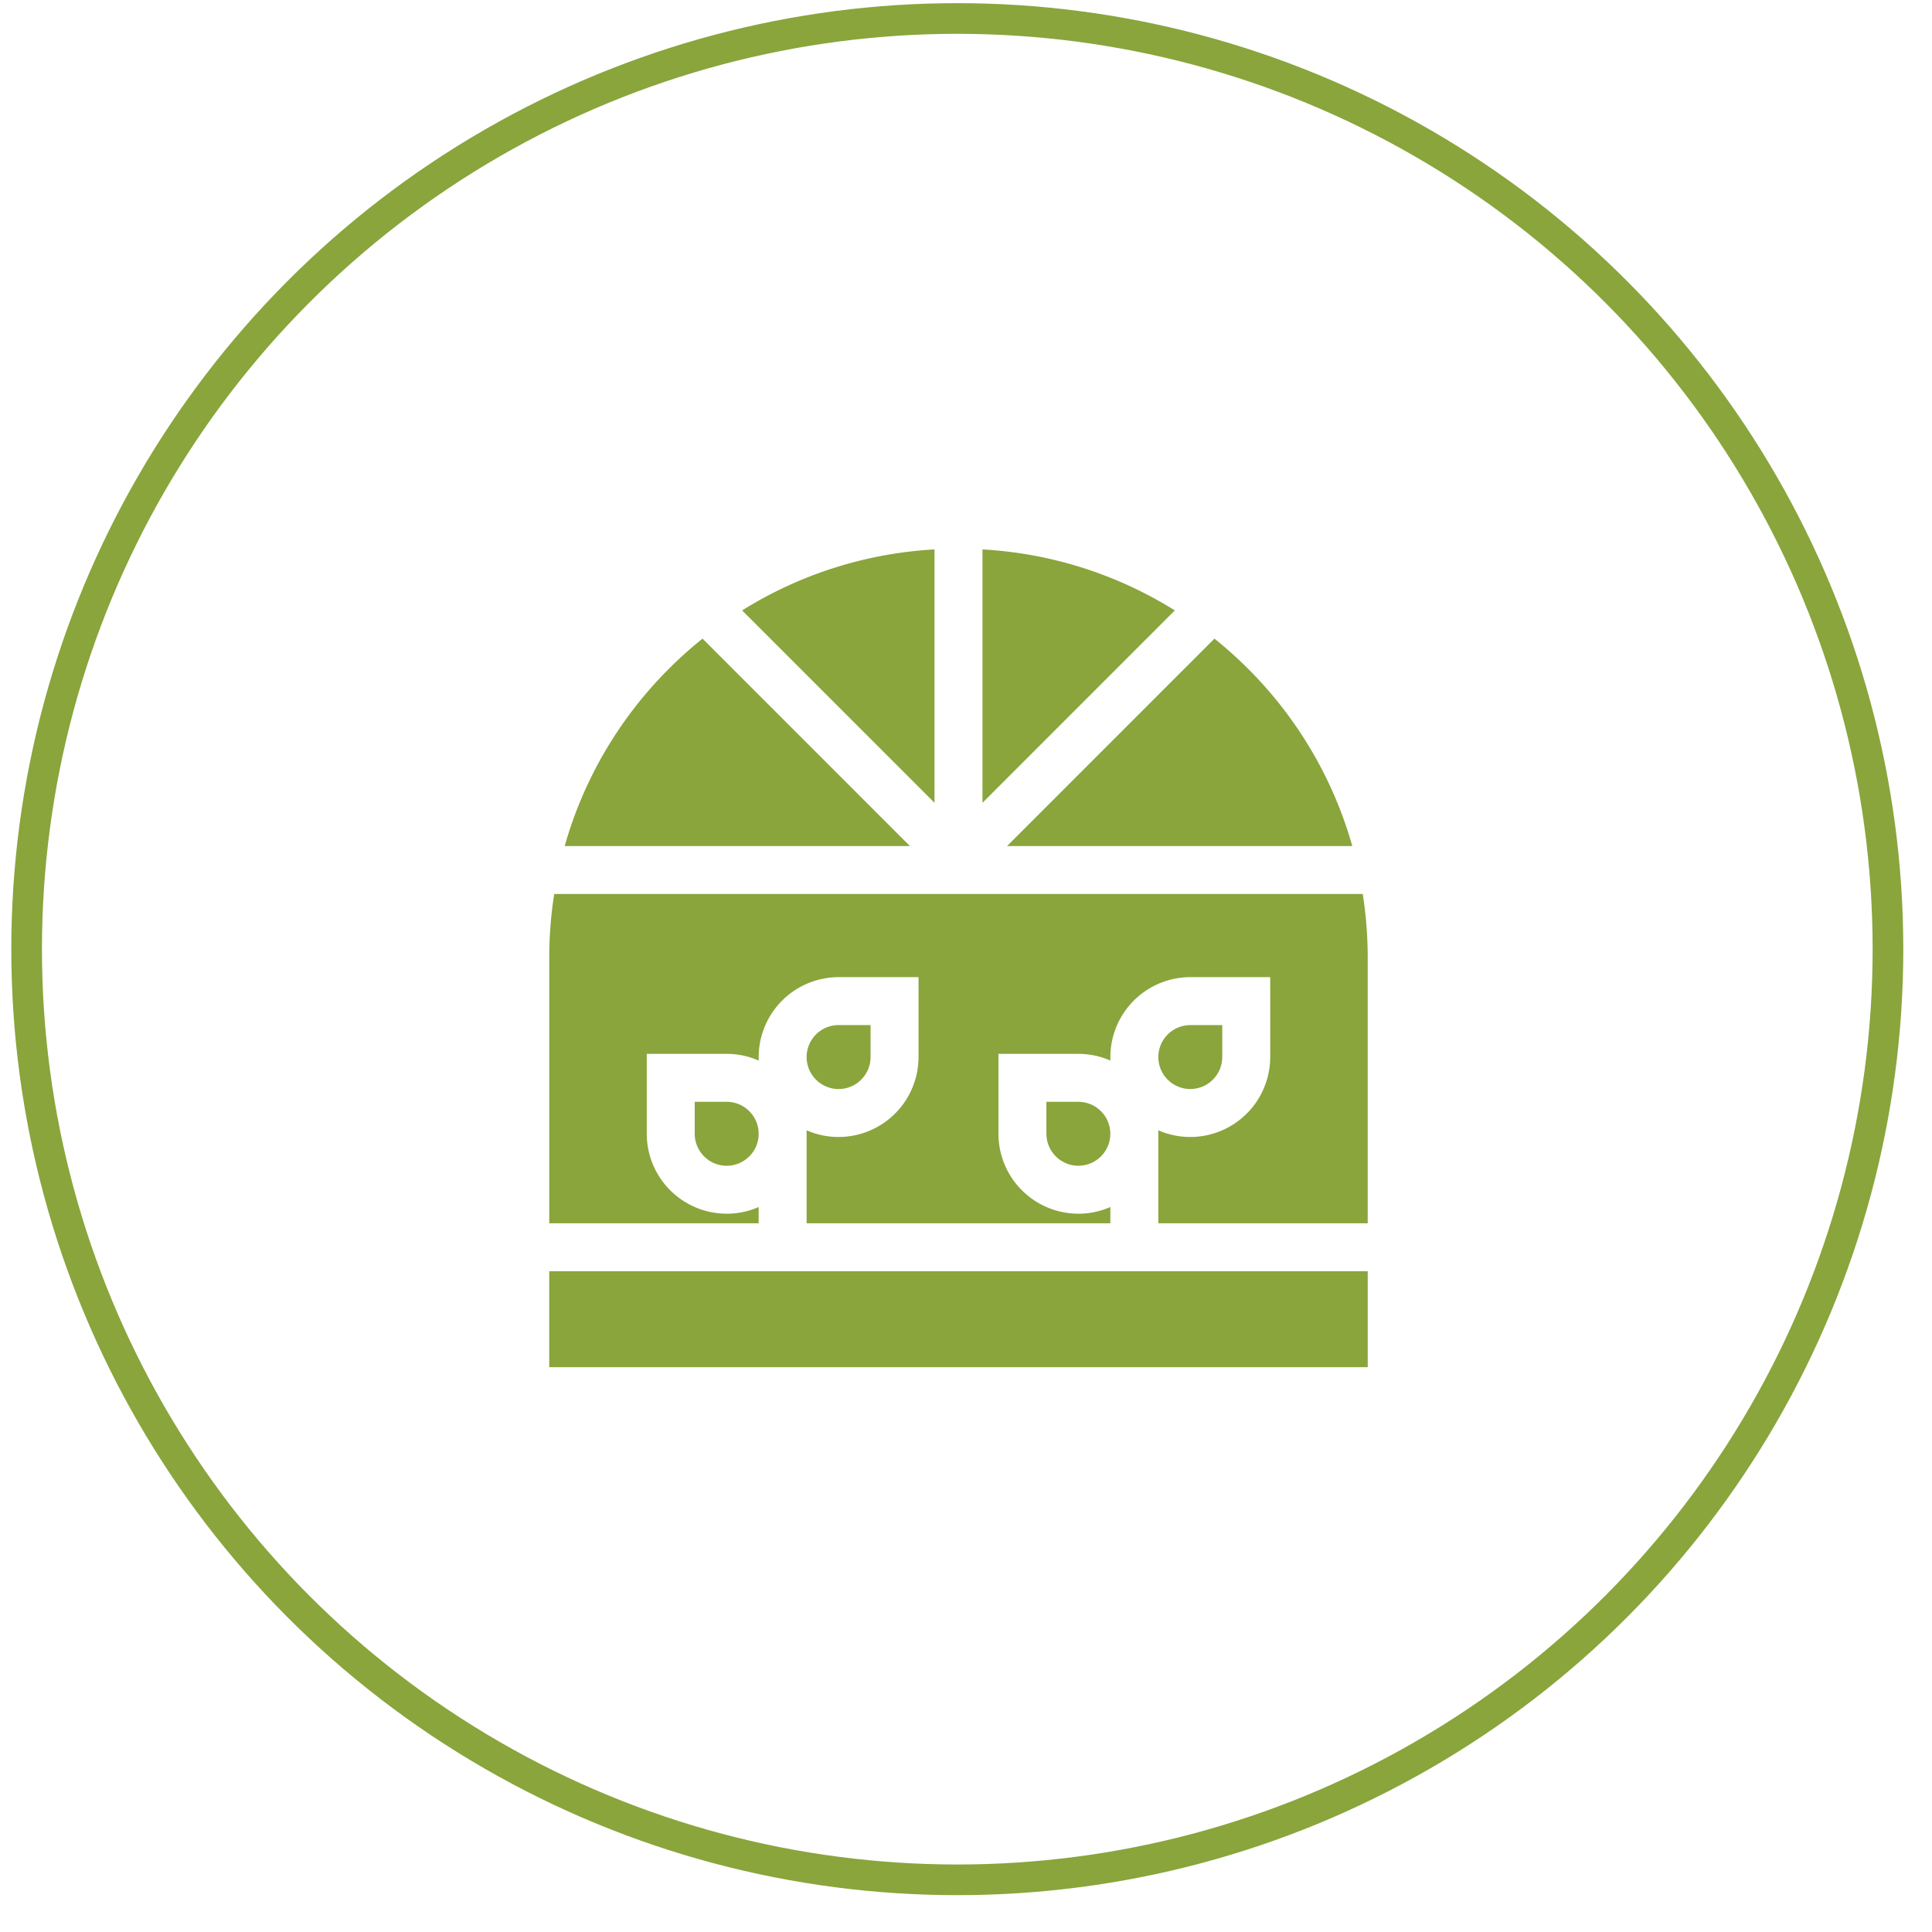 <svg viewBox="0 0 126 126" xmlns="http://www.w3.org/2000/svg" fill-rule="evenodd" clip-rule="evenodd" stroke-linecap="square" stroke-miterlimit="1.5"><circle cx="388.19" cy="3134.94" r="83.488" fill="none" stroke="#89a53c" stroke-width="2.75" transform="translate(-219.782 -2217.2) scale(.727)"/><g fill="#89a53c"><path d="M70.33 71.858h-2.086v2.085c0 1.15.935 2.085 2.085 2.085s2.085-.936 2.085-2.085c0-1.15-.935-2.085-2.085-2.085zm7.297-5.005c-1.15 0-2.085.936-2.085 2.085 0 1.15.935 2.086 2.085 2.086s2.085-.936 2.085-2.086v-2.085h-2.085z" fill-rule="nonzero"/><path d="M35.82 82.909H89.2v6.255H35.82z"/><path d="M54.69 66.853a2.087 2.087 0 0 0-2.084 2.085c0 1.15.935 2.086 2.085 2.086s2.085-.936 2.085-2.086v-2.085h-2.085z" fill-rule="nonzero"/><path d="M88.876 58.304H36.144a27.041 27.041 0 0 0-.323 4.17v17.307h13.657v-1.062a5.182 5.182 0 0 1-2.085.436 5.219 5.219 0 0 1-5.213-5.212V68.73h5.213c.743 0 1.45.157 2.091.44a5.219 5.219 0 0 1 5.207-5.443l5.213-.001v5.212a5.219 5.219 0 0 1-5.213 5.213 5.182 5.182 0 0 1-2.085-.436v6.066h19.808v-1.062a5.182 5.182 0 0 1-2.085.436 5.219 5.219 0 0 1-5.213-5.212V68.73h5.213c.744 0 1.45.157 2.091.44a5.219 5.219 0 0 1 5.207-5.443l5.213-.001v5.212a5.219 5.219 0 0 1-5.213 5.213 5.182 5.182 0 0 1-2.085-.436v6.066h13.657V62.475c0-1.41-.11-2.803-.323-4.17zM45.816 41.65a27.17 27.17 0 0 0-2.178 1.952 26.54 26.54 0 0 0-6.811 11.575h22.516L45.816 41.649zm18.258-5.818v16.525L76.62 39.81a26.453 26.453 0 0 0-12.546-3.978z" fill-rule="nonzero"/><path d="M47.393 71.858h-2.085v2.085c0 1.15.935 2.085 2.085 2.085s2.085-.936 2.085-2.085c0-1.15-.935-2.085-2.085-2.085zM48.4 39.81l12.546 12.547V35.832A26.453 26.453 0 0 0 48.4 39.81zm32.982 3.792a27.134 27.134 0 0 0-2.178-1.953L65.677 55.177h22.516a26.543 26.543 0 0 0-6.81-11.575z" fill-rule="nonzero"/></g></svg>